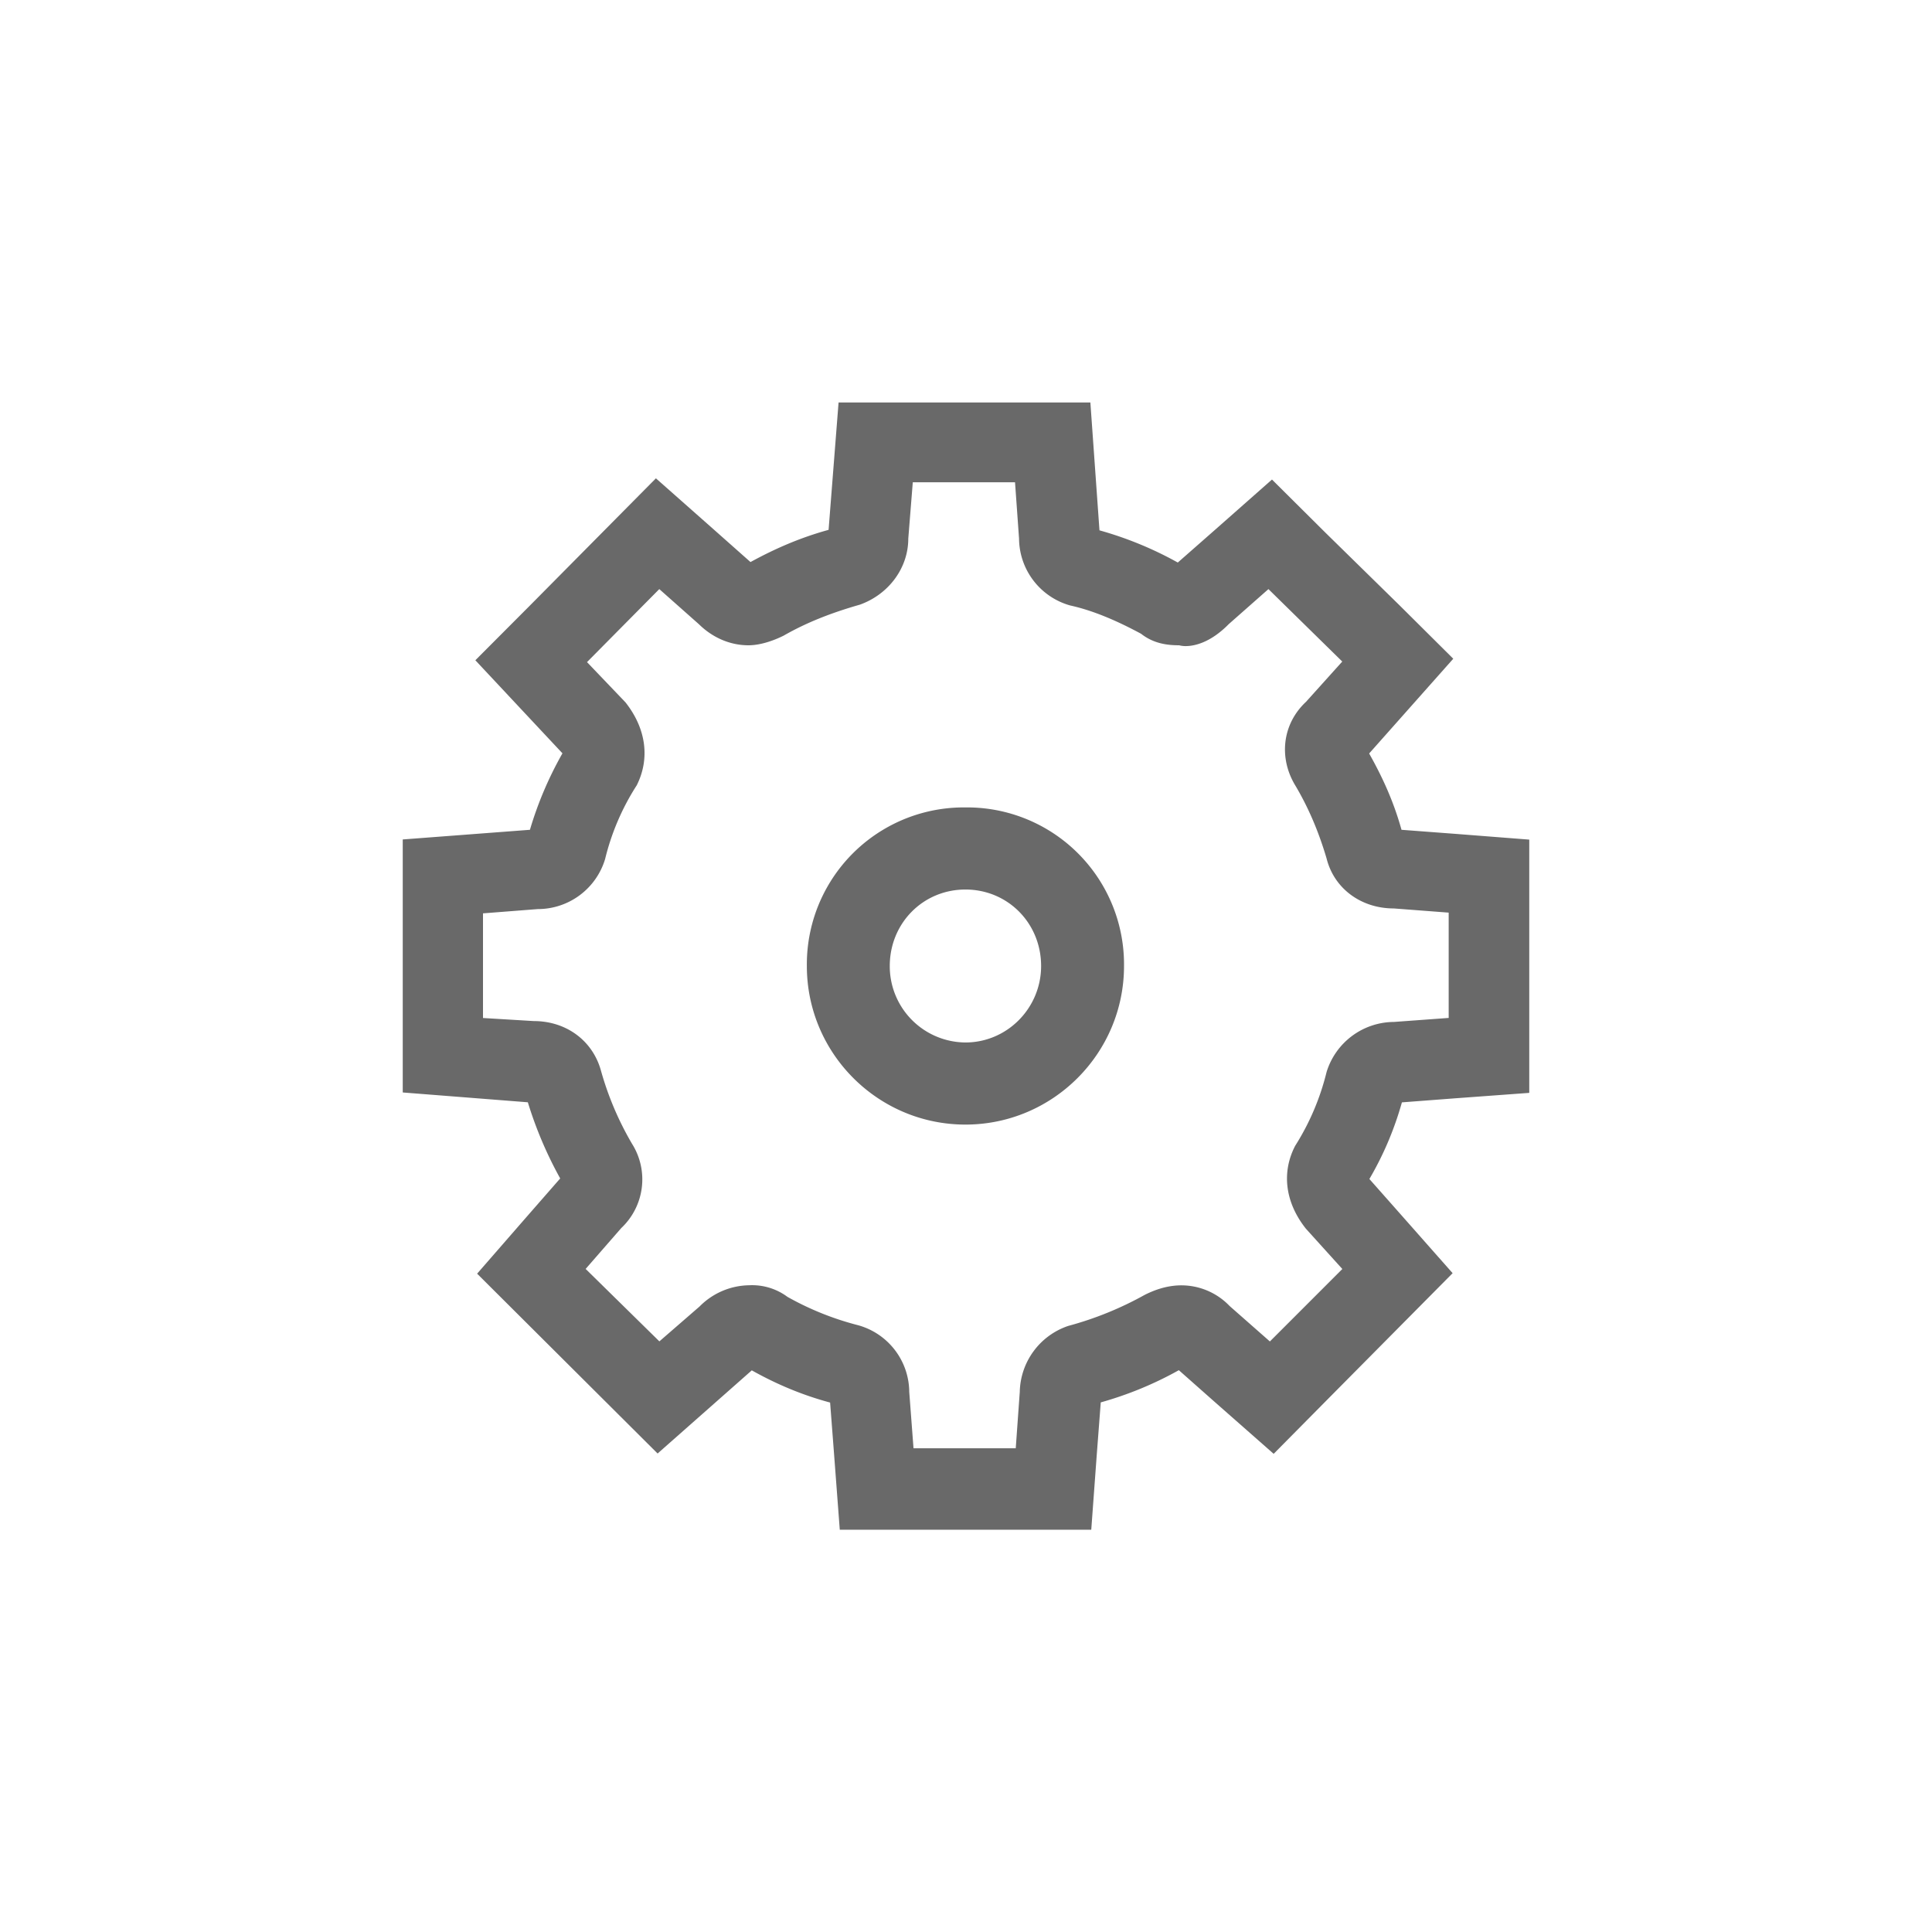 <svg xmlns:xlink="http://www.w3.org/1999/xlink" xmlns="http://www.w3.org/2000/svg" nopin="nopin" class="account-category-icon icon icon-profile" aria-hidden="true" width="24"  height="24" ><defs><symbol id="profile" viewBox="0 0 24 24"><path d="M11.993 10.03a1.95 1.95 0 00-1.97 1.97c0 1.086.884 1.97 1.97 1.97s1.97-.884 1.97-1.97a1.95 1.95 0 00-1.97-1.97zm0 2.92a.947.947 0 01-.94-.95c0-.532.414-.95.94-.95s.94.418.94.95c0 .523-.422.95-.94.95zm6.08-2.592l-.663-.05c-.1-.36-.242-.664-.402-.948l1.045-1.177-.67-.666-.918-.9-.664-.66-.7.618-.47.413a4.478 4.478 0 00-.973-.4L13.545 5h-3.128l-.124 1.582c-.364.1-.677.24-.97.4l-.467-.414-.708-.626L6.585 7.52l-.68.682 1.082 1.156a4.51 4.51 0 00-.404.95l-1.58.12v3.143l1.554.122a4.92 4.92 0 00.402.946l-.417.477-.615.706 2.242 2.234 1.17-1.033c.32.18.647.313.973.4l.05.653.07.927h3.124l.068-.927.05-.655a4.44 4.44 0 00.97-.4l.47.416.708.623.663-.67 1.56-1.574-.62-.702-.414-.468a4.04 4.04 0 00.404-.952l.656-.05.926-.068V10.43l-.924-.072zm-.076 2.287l-.682.05a.88.88 0 00-.836.623 3.08 3.08 0 01-.39.916c-.17.327-.127.702.134 1.03l.452.5-.9.9-.5-.44a.829.829 0 00-.6-.257c-.142 0-.295.037-.458.12a4.18 4.18 0 01-.947.384.884.884 0 00-.602.82l-.05.7h-1.27l-.053-.7a.866.866 0 00-.633-.828 3.626 3.626 0 01-.88-.353.736.736 0 00-.476-.144.883.883 0 00-.615.263l-.5.434-.916-.9.443-.508a.83.83 0 00.133-1.047 3.84 3.84 0 01-.384-.902c-.1-.373-.427-.622-.837-.622L6 12.646v-1.3l.68-.053a.873.873 0 00.837-.622 3 3 0 01.393-.916c.163-.325.122-.698-.14-1.03l-.478-.5.898-.907.494.438c.17.167.388.26.613.26.173 0 .352-.077.438-.12.276-.158.58-.28.948-.385.36-.13.6-.458.6-.82l.056-.7h1.27l.05.7a.87.87 0 00.634.83c.3.066.6.2.882.352.16.126.337.143.474.143 0 0 .03.01.08.01.105 0 .306-.04.535-.273l.493-.435.917.9-.45.5c-.3.28-.34.704-.13 1.045.16.27.287.568.385.9.093.374.428.622.835.622l.682.052v1.3z"></path></symbol></defs>
          <use xlink:href="#profile" fill="#696969"></use>
        </svg>